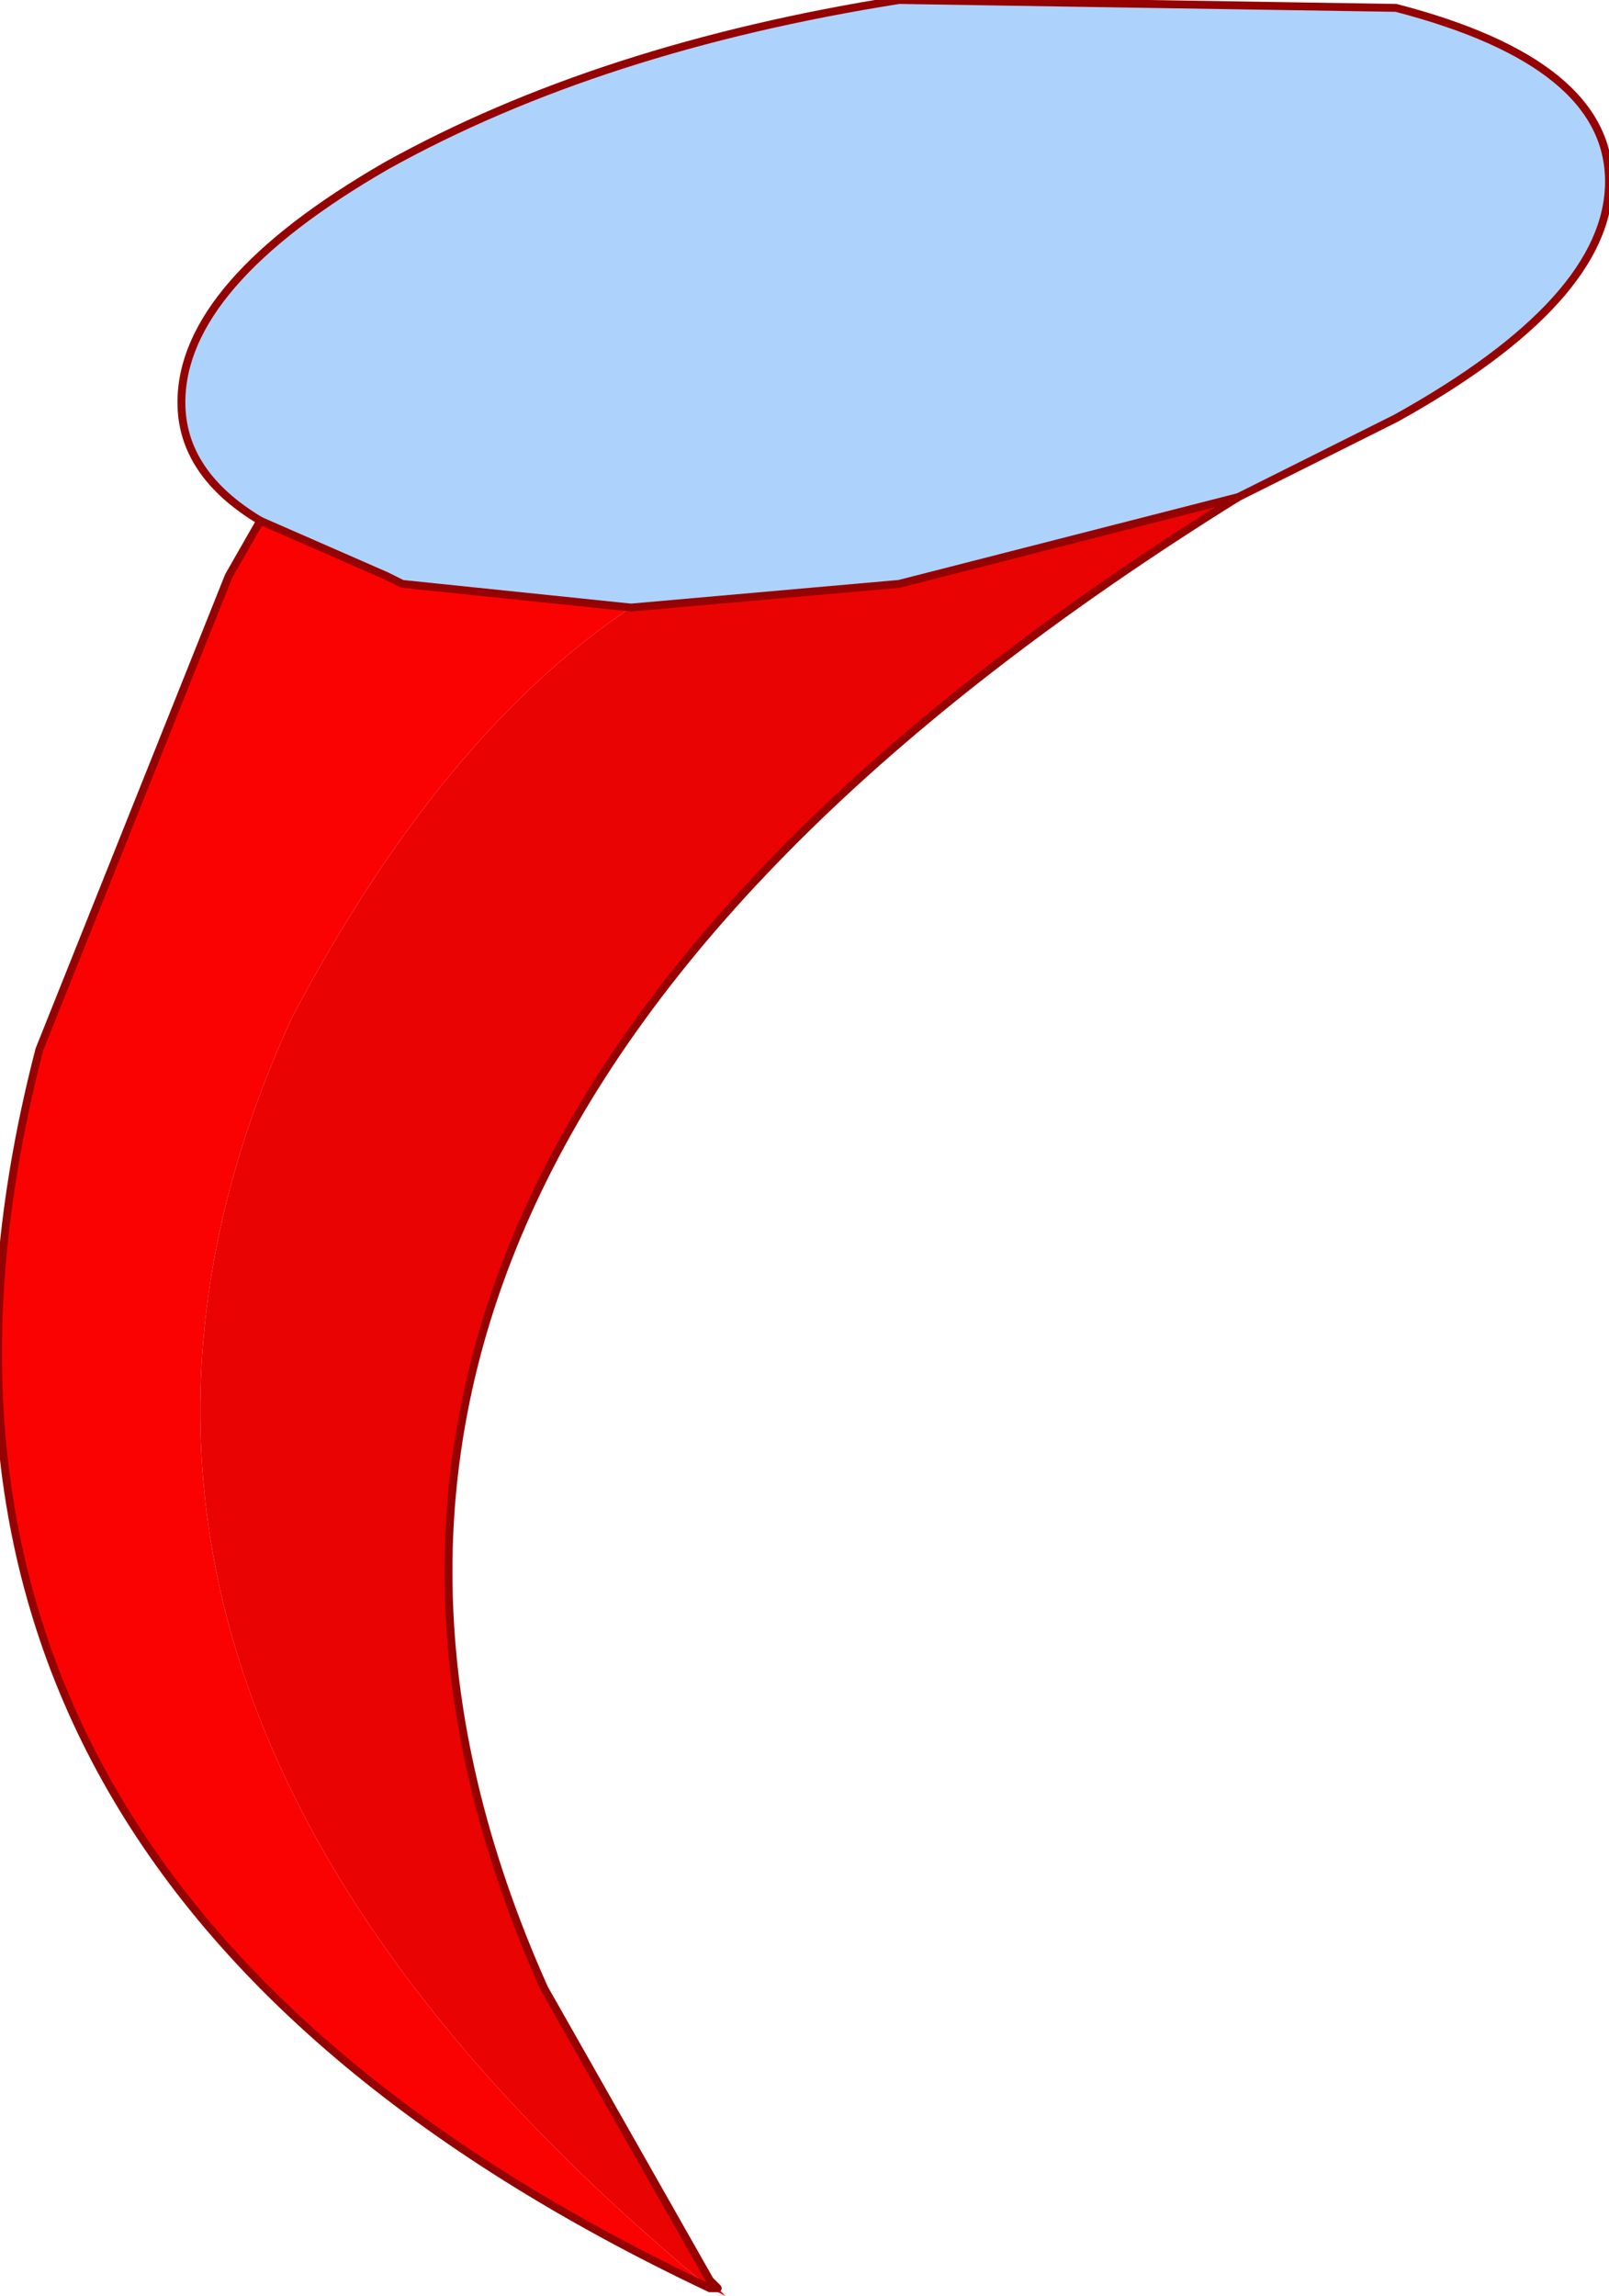<?xml version="1.0" encoding="UTF-8" standalone="no"?>
<svg xmlns:xlink="http://www.w3.org/1999/xlink" height="14.55px" width="10.2px" xmlns="http://www.w3.org/2000/svg">
  <g transform="matrix(1.0, 0.0, 0.0, 1.0, 6.6, 1.2)">
    <path d="M-4.95 2.1 Q-5.45 1.8 -5.45 1.35 -5.45 0.6 -4.15 -0.15 -2.8 -0.9 -0.9 -1.2 L2.25 -1.15 Q3.6 -0.8 3.6 -0.05 3.6 0.7 2.25 1.45 L1.25 1.95 -0.9 2.5 -2.6 2.65 -4.05 2.5 -4.15 2.45 -4.95 2.1" fill="#add3fc" fill-rule="evenodd" stroke="none"/>
    <path d="M-2.6 2.65 L-0.9 2.5 1.25 1.95 Q-5.5 6.15 -3.15 11.4 L-2.1 13.25 -2.05 13.3 -2.0 13.35 -2.1 13.3 Q-6.7 9.5 -4.75 5.25 -3.8 3.45 -2.6 2.65 M-2.05 13.3 L-2.1 13.3 -2.05 13.3" fill="#e90303" fill-rule="evenodd" stroke="none"/>
    <path d="M-4.95 2.1 L-4.15 2.45 -4.05 2.5 -2.6 2.65 Q-3.8 3.45 -4.75 5.25 -6.7 9.5 -2.1 13.3 -7.7 10.65 -6.35 5.45 L-5.15 2.45 -4.95 2.1" fill="#fb0202" fill-rule="evenodd" stroke="none"/>
    <path d="M1.25 1.95 L2.25 1.45 Q3.6 0.7 3.6 -0.05 3.6 -0.8 2.25 -1.15 L-0.9 -1.2 Q-2.8 -0.9 -4.15 -0.15 -5.45 0.6 -5.45 1.35 -5.45 1.8 -4.95 2.1 L-4.15 2.45 -4.05 2.5 -2.6 2.65 -0.9 2.5 1.25 1.95" fill="none" stroke="#950202" stroke-linecap="round" stroke-linejoin="round" stroke-width="0.05"/>
    <path d="M1.25 1.95 Q-5.5 6.15 -3.15 11.4 L-2.1 13.25 -2.05 13.3 -2.1 13.3 Q-7.7 10.65 -6.35 5.45 L-5.15 2.45 -4.95 2.1" fill="none" stroke="#950202" stroke-linecap="round" stroke-linejoin="round" stroke-width="0.05"/>
  </g>
</svg>
